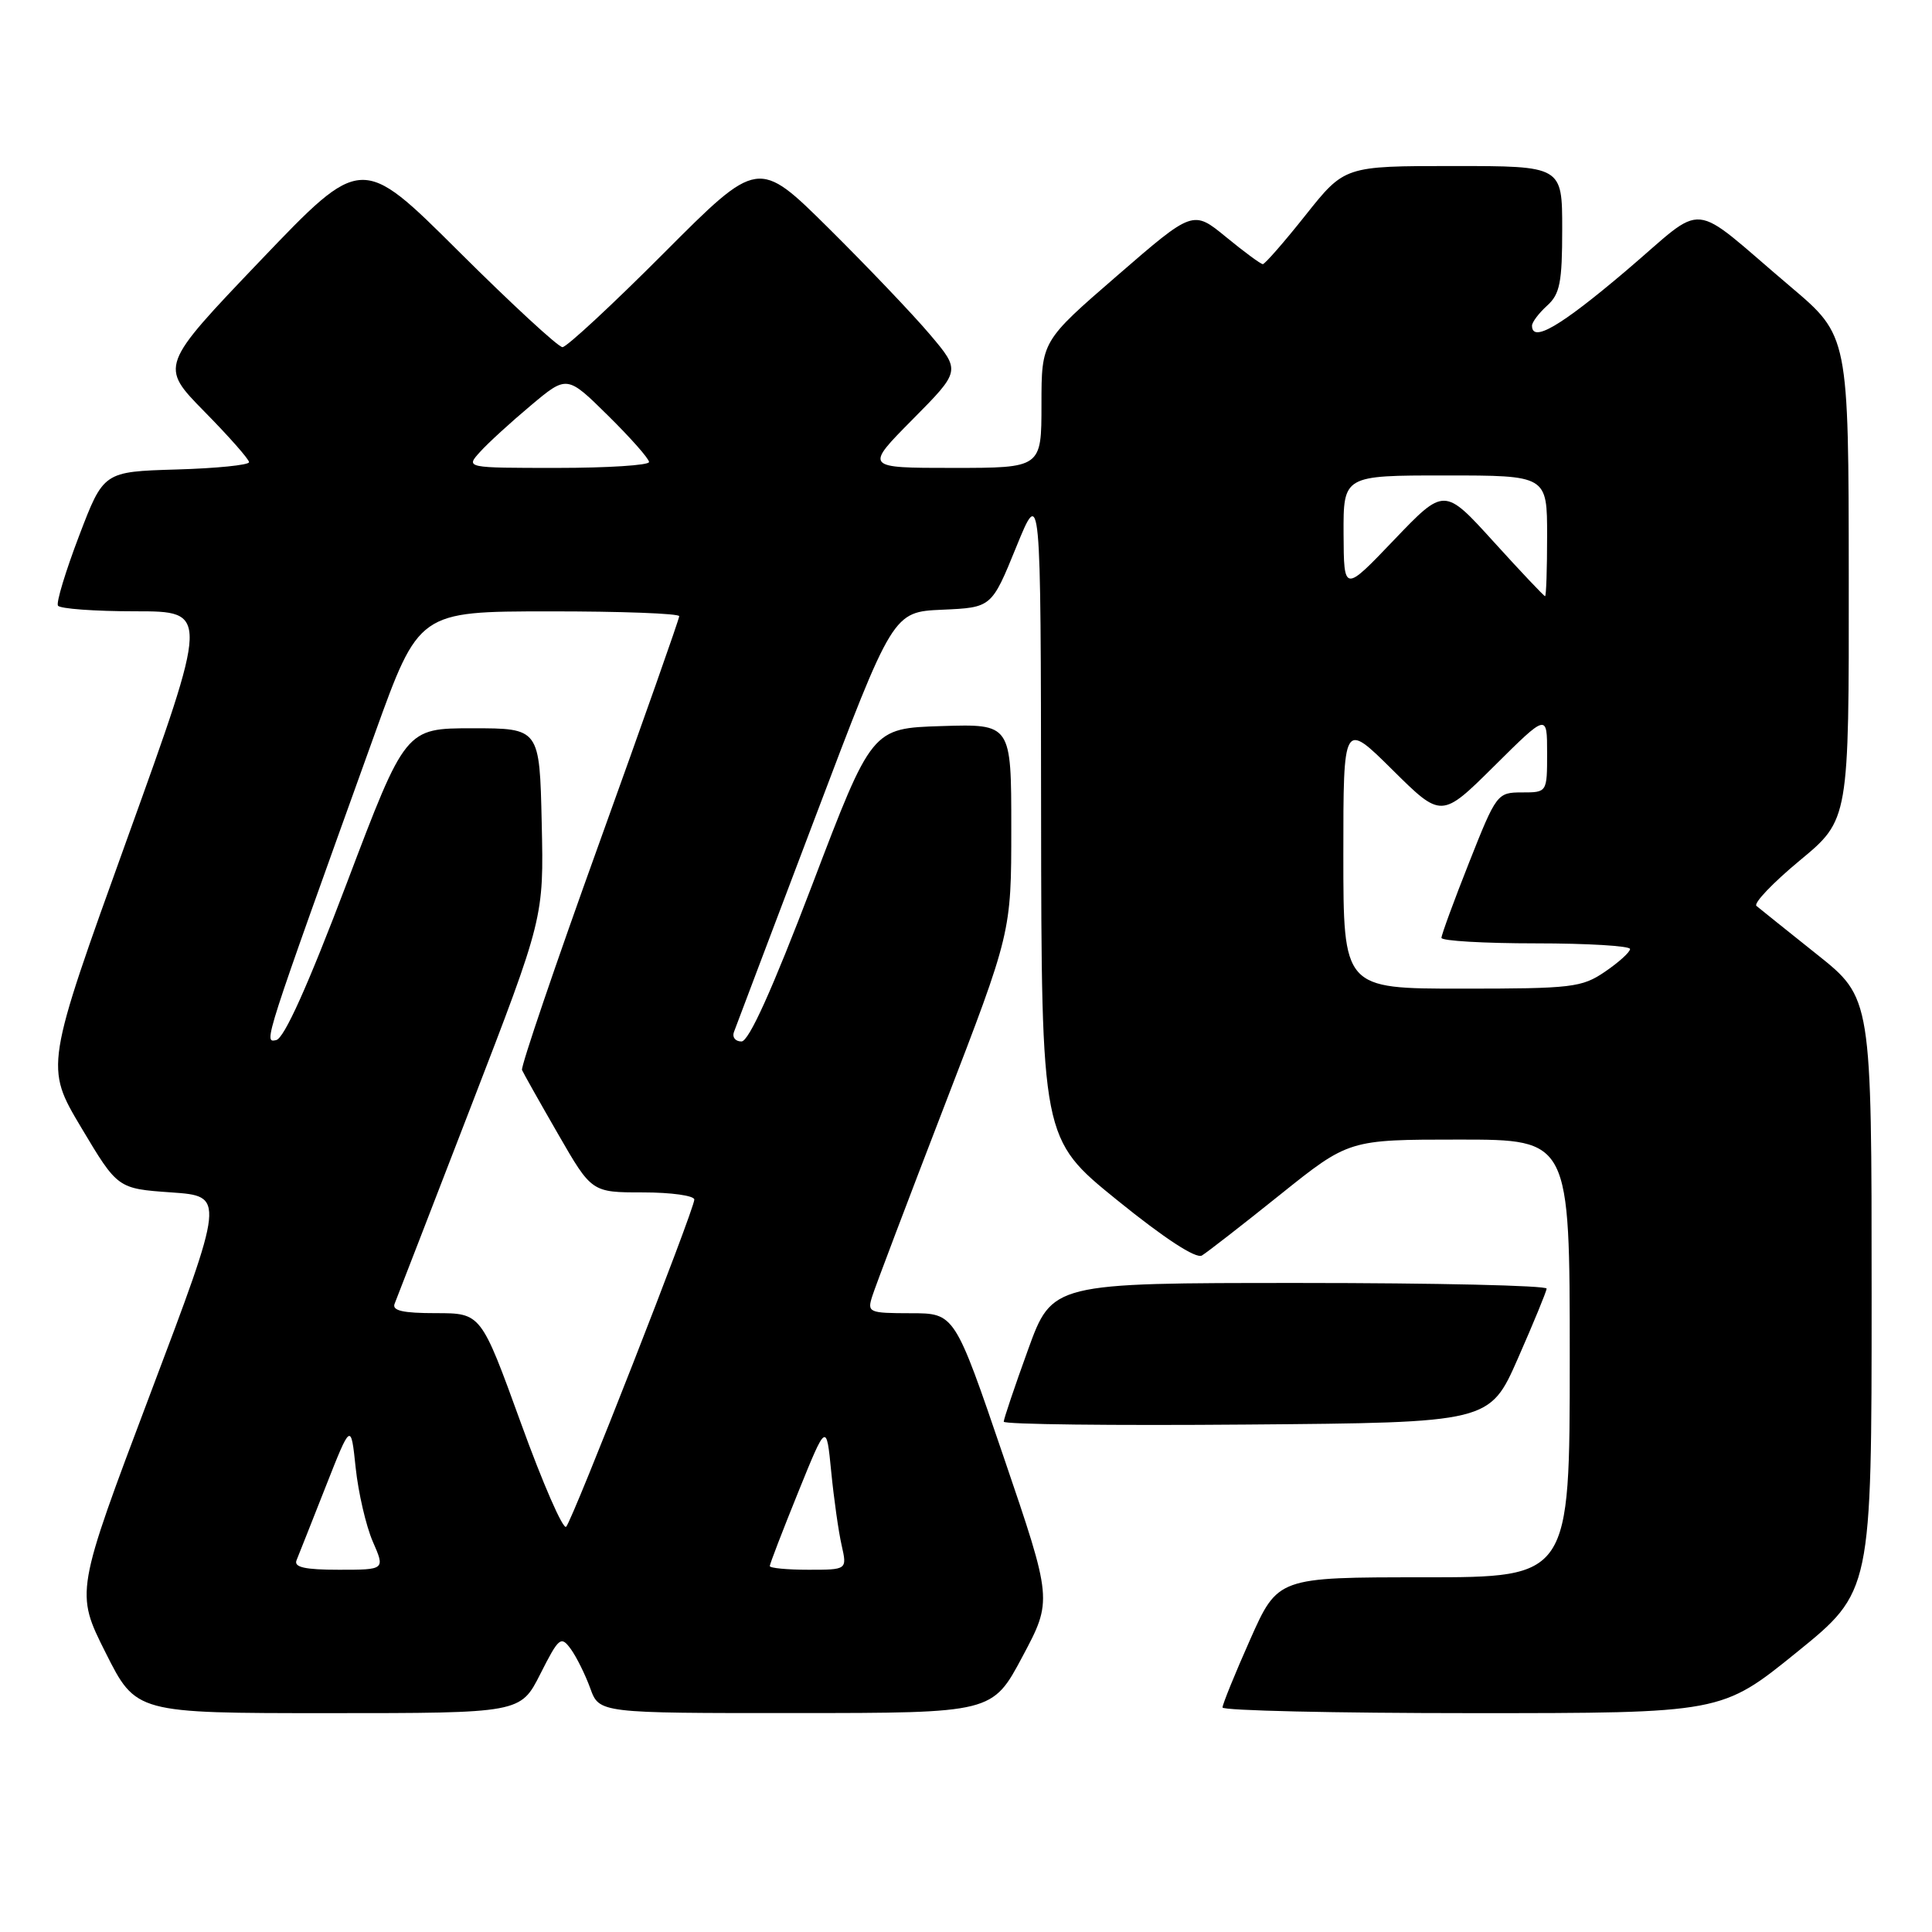 <?xml version="1.0" encoding="UTF-8" standalone="no"?>
<!DOCTYPE svg PUBLIC "-//W3C//DTD SVG 1.1//EN" "http://www.w3.org/Graphics/SVG/1.1/DTD/svg11.dtd" >
<svg xmlns="http://www.w3.org/2000/svg" xmlns:xlink="http://www.w3.org/1999/xlink" version="1.1" viewBox="0 0 256 256">
 <g >
 <path fill="currentColor"
d=" M 71.60 221.80 C 74.06 216.94 74.33 216.73 75.63 218.50 C 76.39 219.55 77.55 221.89 78.21 223.70 C 79.40 227.00 79.40 227.00 105.45 226.99 C 131.50 226.98 131.50 226.98 135.48 219.51 C 139.46 212.04 139.46 212.04 132.98 193.03 C 126.50 174.01 126.50 174.01 120.68 174.01 C 115.11 174.00 114.89 173.91 115.58 171.75 C 115.97 170.51 120.27 159.16 125.14 146.53 C 134.00 123.55 134.00 123.55 134.00 109.74 C 134.00 95.92 134.00 95.92 124.76 96.21 C 115.52 96.50 115.52 96.50 107.62 117.25 C 102.31 131.17 99.23 138.00 98.25 138.00 C 97.44 138.00 96.99 137.44 97.25 136.75 C 97.50 136.06 102.35 123.26 108.02 108.29 C 118.32 81.08 118.32 81.08 124.86 80.79 C 131.39 80.50 131.39 80.50 134.65 72.50 C 137.91 64.50 137.91 64.50 137.95 107.70 C 138.00 150.90 138.00 150.90 148.01 159.01 C 154.28 164.09 158.48 166.83 159.26 166.36 C 159.94 165.95 164.60 162.33 169.61 158.31 C 178.73 151.00 178.73 151.00 193.36 151.00 C 208.00 151.00 208.00 151.00 208.00 180.00 C 208.00 209.00 208.00 209.00 188.66 209.00 C 169.32 209.00 169.32 209.00 165.65 217.25 C 163.63 221.79 161.99 225.84 161.99 226.25 C 162.00 226.66 176.88 227.00 195.06 227.00 C 228.12 227.00 228.12 227.00 238.06 218.95 C 248.00 210.90 248.00 210.90 248.00 171.56 C 248.00 132.23 248.00 132.23 240.75 126.46 C 236.76 123.28 233.16 120.39 232.74 120.04 C 232.33 119.68 234.92 116.97 238.49 114.01 C 245.00 108.62 245.00 108.62 244.97 76.56 C 244.95 44.50 244.95 44.50 237.27 38.00 C 223.50 26.34 226.39 26.61 215.42 35.91 C 206.74 43.27 203.00 45.45 203.00 43.15 C 203.00 42.69 203.90 41.50 205.00 40.50 C 206.70 38.97 207.00 37.42 207.00 30.35 C 207.00 22.00 207.00 22.00 192.59 22.00 C 178.17 22.00 178.17 22.00 173.00 28.50 C 170.16 32.08 167.60 35.00 167.33 35.00 C 167.06 35.00 164.87 33.39 162.46 31.41 C 158.08 27.82 158.08 27.82 148.04 36.52 C 138.00 45.21 138.00 45.21 138.00 53.60 C 138.00 62.00 138.00 62.00 126.28 62.00 C 114.56 62.00 114.56 62.00 120.93 55.57 C 127.30 49.14 127.30 49.14 123.22 44.32 C 120.98 41.67 114.94 35.34 109.81 30.25 C 100.47 21.00 100.47 21.00 88.00 33.50 C 81.14 40.38 75.08 46.00 74.53 46.00 C 73.98 46.00 67.76 40.26 60.72 33.25 C 47.91 20.50 47.91 20.50 34.53 34.50 C 21.16 48.50 21.16 48.50 27.08 54.53 C 30.34 57.84 33.00 60.86 33.00 61.24 C 33.00 61.62 28.66 62.06 23.36 62.21 C 13.72 62.50 13.72 62.50 10.48 71.00 C 8.70 75.67 7.43 79.84 7.68 80.25 C 7.92 80.66 12.53 81.00 17.92 81.00 C 27.71 81.00 27.71 81.00 16.84 111.17 C 5.96 141.35 5.96 141.35 10.77 149.42 C 15.59 157.50 15.59 157.50 22.70 158.00 C 29.81 158.50 29.81 158.50 19.89 184.75 C 9.98 211.00 9.98 211.00 14.00 219.00 C 18.02 227.00 18.02 227.00 43.49 227.00 C 68.97 227.00 68.97 227.00 71.60 221.80 Z  M 201.13 180.00 C 203.19 175.32 204.90 171.16 204.94 170.75 C 204.97 170.34 190.24 170.00 172.21 170.00 C 139.42 170.00 139.42 170.00 136.21 178.87 C 134.44 183.75 133.00 188.03 133.00 188.38 C 133.00 188.74 147.49 188.91 165.20 188.76 C 197.39 188.50 197.39 188.50 201.13 180.00 Z  M 39.29 206.75 C 39.57 206.06 41.31 201.68 43.15 197.00 C 46.50 188.50 46.50 188.50 47.13 194.50 C 47.48 197.80 48.50 202.19 49.39 204.25 C 51.03 208.00 51.03 208.00 44.91 208.00 C 40.41 208.00 38.92 207.67 39.29 206.75 Z  M 102.00 207.51 C 102.00 207.24 103.69 202.85 105.75 197.76 C 109.50 188.50 109.50 188.50 110.14 195.00 C 110.49 198.57 111.11 202.96 111.52 204.75 C 112.25 208.00 112.25 208.00 107.12 208.00 C 104.31 208.00 102.00 207.78 102.00 207.51 Z  M 69.02 188.55 C 63.74 174.00 63.74 174.00 57.76 174.00 C 53.38 174.00 51.92 173.67 52.29 172.75 C 52.57 172.06 57.13 160.27 62.43 146.55 C 72.06 121.60 72.06 121.60 71.78 109.05 C 71.50 96.50 71.50 96.50 62.61 96.50 C 53.73 96.50 53.73 96.50 45.96 117.00 C 40.78 130.65 37.65 137.61 36.59 137.82 C 34.92 138.16 34.79 138.57 49.65 97.26 C 55.50 81.02 55.50 81.02 72.75 81.01 C 82.24 81.00 90.00 81.29 90.00 81.65 C 90.00 82.01 85.24 95.51 79.42 111.66 C 73.60 127.80 68.99 141.36 69.17 141.78 C 69.35 142.20 71.50 146.02 73.95 150.27 C 78.40 158.00 78.40 158.00 85.20 158.00 C 88.94 158.00 92.00 158.43 92.00 158.95 C 92.00 160.25 75.92 201.31 75.02 202.30 C 74.62 202.74 71.92 196.56 69.02 188.55 Z  M 178.00 113.28 C 178.00 95.56 178.00 95.56 184.50 102.00 C 191.00 108.44 191.00 108.44 198.00 101.50 C 205.00 94.55 205.00 94.55 205.00 99.78 C 205.00 105.00 205.00 105.00 201.67 105.00 C 198.40 105.00 198.27 105.17 194.67 114.27 C 192.65 119.37 191.00 123.87 191.00 124.27 C 191.00 124.67 196.62 125.00 203.50 125.00 C 210.38 125.00 216.00 125.34 215.99 125.75 C 215.99 126.16 214.50 127.51 212.68 128.75 C 209.60 130.85 208.31 131.00 193.69 131.00 C 178.00 131.00 178.00 131.00 178.00 113.28 Z  M 197.92 71.79 C 191.38 64.58 191.38 64.58 184.72 71.54 C 178.07 78.50 178.07 78.50 178.03 70.75 C 178.00 63.00 178.00 63.00 191.50 63.00 C 205.00 63.00 205.00 63.00 205.00 71.00 C 205.00 75.40 204.88 79.00 204.73 79.00 C 204.59 79.00 201.52 75.76 197.92 71.79 Z  M 63.60 59.89 C 64.64 58.73 67.67 55.96 70.32 53.74 C 75.13 49.70 75.13 49.70 80.57 55.07 C 83.56 58.02 86.00 60.78 86.00 61.22 C 86.00 61.65 80.53 62.00 73.85 62.00 C 61.69 62.00 61.69 62.00 63.60 59.89 Z "/>
</g>
</svg>